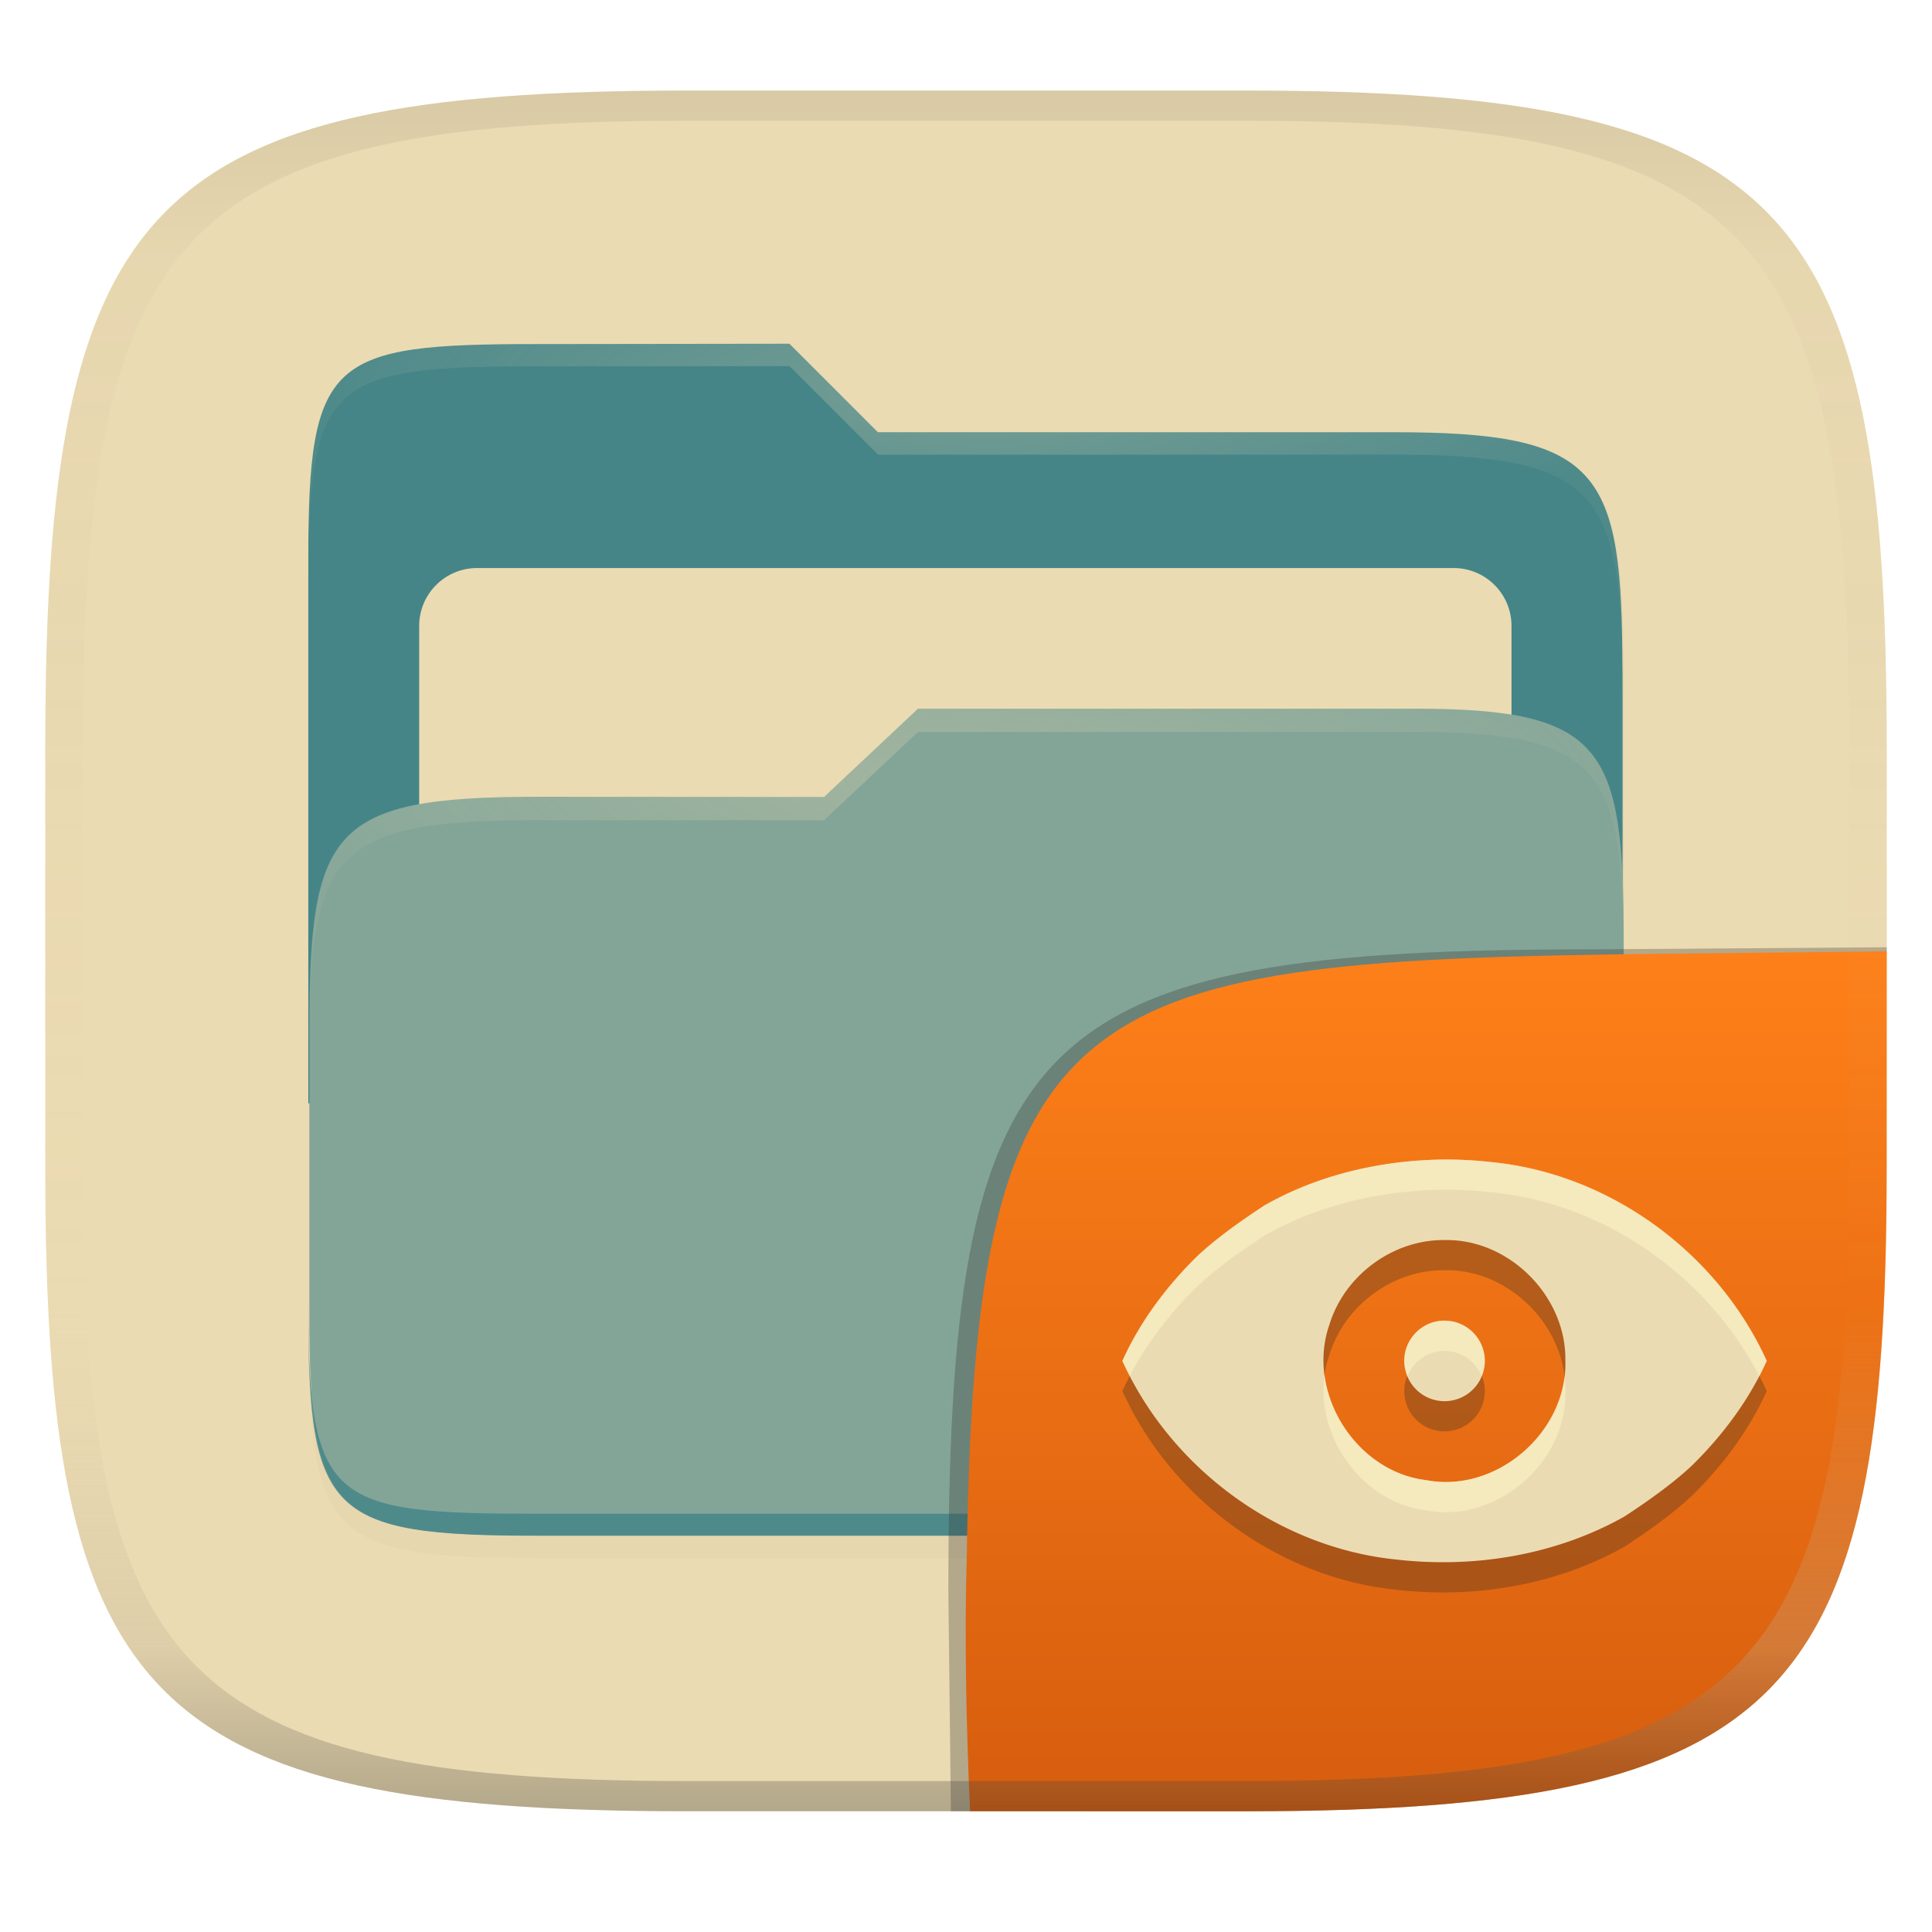 <svg width="256" height="256" version="1.1" xmlns="http://www.w3.org/2000/svg" xmlns:xlink="http://www.w3.org/1999/xlink">
  <linearGradient id="b" x1=".5" x2=".5" y2="1" gradientTransform="matrix(244,0,0,228,5.981,12)" gradientUnits="userSpaceOnUse">
    <stop stop-color="#ebdbb2" offset="0"/>
    <stop stop-color="#ebdbb2" offset="1"/>
  </linearGradient>
  <defs>
    <linearGradient id="linearGradient31" x1=".5" x2=".5" y2="1" gradientTransform="matrix(244,0,0,228,5.988,12)" gradientUnits="userSpaceOnUse">
      <stop stop-color="#282828" stop-opacity=".1" offset="0"/>
      <stop stop-color="#bdae93" stop-opacity=".1" offset=".1"/>
      <stop stop-color="#d5c4a1" stop-opacity="0" offset=".702"/>
      <stop stop-color="#bdae93" stop-opacity=".302" offset=".9"/>
      <stop stop-color="#282828" stop-opacity=".3" offset="1"/>
    </linearGradient>
    <linearGradient id="b-9-6" x1=".631" x2=".631" y1=".5" y2="1" gradientTransform="matrix(244,0,0,228,5.995,12)" gradientUnits="userSpaceOnUse">
      <stop stop-color="#fe8019" offset="0"/>
      <stop stop-color="#d65d0e" offset="1"/>
    </linearGradient>
    <linearGradient id="l" x1="264" x2="48" y1="252" y2="52" gradientTransform="translate(-27.28,-38.77)" gradientUnits="userSpaceOnUse">
      <stop offset="0"/>
      <stop stop-opacity=".433" offset=".159"/>
      <stop stop-opacity=".1" offset=".194"/>
      <stop stop-opacity="0" offset="1"/>
    </linearGradient>
    <linearGradient id="linearGradient30" x1="9.555" x2="57.66" y1="21.71" y2="21.71" gradientUnits="userSpaceOnUse" xlink:href="#n"/>
    <linearGradient id="n" x1="9.555" x2="57.66" y1="21.71" y2="21.71" gradientUnits="userSpaceOnUse">
      <stop stop-color="#458588" offset="0"/>
      <stop stop-color="#458588" offset="1"/>
    </linearGradient>
    <linearGradient id="linearGradient28" x1="9.555" x2="57.66" y1="21.71" y2="21.71" gradientTransform="translate(-0 .818)" gradientUnits="userSpaceOnUse" xlink:href="#n"/>
    <radialGradient id="radialGradient28" cx="31.3" cy="15.7" r="24.05" gradientTransform="matrix(1 0 0 .264 1.391 24.25)" gradientUnits="userSpaceOnUse" xlink:href="#linearGradient27"/>
    <linearGradient id="linearGradient27">
      <stop stop-color="#ebdbb2" offset="0"/>
      <stop stop-color="#ebdbb2" stop-opacity=".204" offset="1"/>
    </linearGradient>
    <radialGradient id="radialGradient30" cx="34.48" cy="-1.077" r="24.05" gradientTransform="matrix(1 0 0 .267 0 14.4)" gradientUnits="userSpaceOnUse" xlink:href="#linearGradient27"/>
  </defs>
  <path d="m165 12c72 0 85 15 85 87v56c0 70-13 85-85 85h-74c-72 0-85-15-85-85v-56c0-72 13-87 85-87z" fill="url(#b)" style="isolation:isolate"/>
  <g transform="matrix(3.62 0 0 3.62 6.265 .487)" color="#16181d" stroke-width=".329" style="isolation:isolate">
    <path transform="matrix(.215 0 0 .209 6.824 9.782)" d="m51.71 15.23c-35.37 0-38.99 1.999-38.99 37.3v123.8c0 35.3 3.626 38.92 38.99 38.92h146c35.37 0 38.99-3.624 38.99-38.92v-104.2c0-35.3-3.626-40.92-38.99-40.92h-87.01l-16-16z" filter="url(#j)" opacity=".1" overflow="visible"/>
    <path d="m17.965 13.378c-7.598 0-8.375 0.418-8.375 7.803v27.573c0 7.385 0.779 8.142 8.375 8.142h31.361c7.598 0 8.375-0.758 8.375-8.142v-23.472c0-7.385-0.779-8.56-8.375-8.56h-18.69l-3.437-3.347z" fill="#282828" filter="url(#k)" opacity=".15" overflow="visible" stroke-width=".07"/>
    <path transform="matrix(.215 0 0 .209 6.824 9.782)" d="m51.71 13.23c-35.37 0-38.99 1.999-38.99 37.3v131.8c0 35.3 3.626 38.92 38.99 38.92h146c35.37 0 38.99-3.624 38.99-38.92v-112.2c0-35.3-3.626-40.92-38.99-40.92h-87.01l-16-16z" fill="url(#l)" filter="url(#m)" opacity=".4" overflow="visible"/>
    <path d="m17.93 12.46c-7.596 0-8.375 0.507-8.375 7.89v19.08h48.1v-14.98c0-7.383-0.776-8.763-8.372-8.763h-18.88l-3.238-3.239z" fill="url(#linearGradient30)" overflow="visible"/>
    <path d="m17.93 13.28c-7.596 0-8.375 0.507-8.375 7.89v19.08h48.1v-14.98c0-7.383-0.776-8.763-8.372-8.763h-18.88l-3.238-3.239z" fill="url(#linearGradient28)" overflow="visible" style="isolation:isolate"/>
    <path transform="matrix(.203 0 0 .203 7.454 9.154)" d="m40.77 56.67h176.1c5.758 0 10.43 4.675 10.43 10.43v83.47c0 5.758-4.675 10.43-10.43 10.43h-176.1c-5.759 0-10.43-4.675-10.43-10.43v-83.47c0-5.758 4.675-10.43 10.43-10.43z" fill="#ebdbb2" filter="url(#b-3)" style="isolation:isolate"/>
    <path d="m17.97 29.03c-7.596 0-8.375 1.194-8.375 8.579v10.32c0 7.386 0.779 8.143 8.375 8.143h31.36c7.596 0 8.372-0.757 8.372-8.143v-13.66c0-7.019-0.699-8.463-7.631-8.463h-18.2l-3.437 3.23z" fill="#83a598" overflow="visible" stroke-width="1.001"/>
    <path d="m57.66 42.25-13.74 13h5.372c7.596 0 8.372-0.366 8.372-7.755z" fill="#ebdbb2" opacity=".3" overflow="visible"/>
    <path d="m9.555 47.5v0.419c0 7.382 0.779 8.16 8.375 8.16h31.36c7.596 0 8.372-0.778 8.372-8.16v-0.42c0 7.383-0.776 7.774-8.372 7.774h-31.36c-7.596 0-8.375-0.391-8.375-7.774z" fill="#458588" opacity=".835" overflow="visible"/>
    <path d="m31.87 25.79-3.438 3.23h-10.47c-7.596 0-8.376 1.194-8.376 8.58v0.867c0-7.386 0.779-8.58 8.376-8.58h10.47l3.438-3.23h18.2c6.932 0 7.631 1.444 7.631 8.463v-0.867c0-7.019-0.699-8.463-7.631-8.463z" fill="url(#radialGradient28)" opacity=".3" stroke-width="1.001" style="isolation:isolate"/>
    <path d="m27.17 12.45-9.236 0.006c-7.596 0-8.375 0.507-8.375 7.89v0.818c0-7.383 0.779-7.89 8.375-7.89l9.236-0.006 3.238 3.239h18.88c7.596 0 8.372 1.38 8.372 8.763v-0.817c0-7.383-0.776-8.763-8.372-8.763h-18.88z" fill="url(#radialGradient30)" opacity=".3" style="isolation:isolate"/>
  </g>
  <g transform="translate(0 .05)" style="isolation:isolate">
    <path d="m128.54 239.95-2.542 1e-5 -0.335-29.11c0-74.81 10.64-85.1 85.52-85.1l38.82-0.272-1e-3 0.532" fill="#32302f" opacity=".3" stroke-width="1.011" style="isolation:isolate"/>
    <path d="m250 126-28.95 0.32c-78.35 0.867-91.85 4.404-92.94 79.55-0.332 11.37-0.076 22.72 0.428 34.08 1.9e-4 4e-3 36.19 4e-3 36.45 4e-3 72 0 85-15 85-85z" fill="url(#b-9-6)" style="isolation:isolate"/>
    <path d="m191.41 157.59c-8.275 0.081-16.607 1.971-23.815 6.057-2.873 1.871-6.322 4.289-8.922 6.724-4.09 4.005-7.591 8.678-9.953 13.906 6.483 14.302 20.736 24.784 36.416 26.332 10.285 1.164 21.048-0.613 30.09-5.702 2.873-1.871 6.322-4.289 8.922-6.724 4.088-4.008 7.588-8.677 9.952-13.906-6.484-14.301-20.737-24.787-36.415-26.335-2.081-0.24-4.178-0.352-6.276-0.352zm0 10.675c8.575-0.19 16.171 7.482 16.009 16.013 0.275 9.428-9.12 17.565-18.406 15.804-9.379-1.101-15.967-11.624-12.882-20.537 1.97-6.561 8.409-11.361 15.279-11.28zm0 10.675a5.336 5.337 0 0 0-5.336 5.337 5.336 5.337 0 0 0 5.336 5.337 5.336 5.337 0 0 0 5.336-5.337 5.336 5.337 0 0 0-5.336-5.331z" fill="#282828" fill-rule="evenodd" opacity=".3" stroke-width="5.336" style="isolation:isolate"/>
    <path d="m191.41 153.59c-8.275 0.081-16.607 1.971-23.815 6.057-2.873 1.871-6.322 4.289-8.922 6.724-4.09 4.005-7.591 8.678-9.953 13.906 6.483 14.302 20.736 24.784 36.416 26.332 10.285 1.164 21.048-0.613 30.09-5.702 2.873-1.871 6.322-4.289 8.922-6.724 4.088-4.008 7.588-8.677 9.952-13.906-6.484-14.301-20.737-24.787-36.415-26.335-2.081-0.24-4.178-0.352-6.276-0.352zm0 10.675c8.575-0.19 16.171 7.482 16.009 16.013 0.275 9.428-9.12 17.565-18.406 15.804-9.379-1.101-15.967-11.624-12.882-20.537 1.97-6.561 8.409-11.361 15.279-11.28zm0 10.675a5.336 5.337 0 0 0-5.336 5.337 5.336 5.337 0 0 0 5.336 5.337 5.336 5.337 0 0 0 5.336-5.337 5.336 5.337 0 0 0-5.336-5.331z" fill="#ebdbb2" fill-rule="evenodd" stroke-width="5.336"/>
    <path d="m191.41 153.59v2e-3c-8.275 0.081-16.606 1.971-23.814 6.057-2.873 1.871-6.322 4.288-8.922 6.723-4.09 4.005-7.591 8.679-9.953 13.906 0.305 0.673 0.643 1.329 0.982 1.984 2.304-4.418 5.414-8.408 8.971-11.891 2.599-2.435 6.049-4.851 8.922-6.723 7.208-4.085 15.539-5.976 23.814-6.057v-2e-3c2.097 0 4.194 0.111 6.275 0.352 14.94 1.475 28.57 11.077 35.432 24.352 0.346-0.663 0.674-1.333 0.982-2.016-6.484-14.301-20.736-24.788-36.414-26.336-2.081-0.24-4.178-0.352-6.275-0.352zm0 21.352a5.336 5.337 0 0 0-5.336 5.336 5.336 5.337 0 0 0 0.439 2.002 5.336 5.337 0 0 1 4.896-3.338v6e-3a5.336 5.337 0 0 1 4.894 3.332 5.336 5.337 0 0 0 0.441-2.002 5.336 5.337 0 0 0-5.336-5.33zm-15.904 7.217c-1.161 8.242 5.033 16.929 13.508 17.924 9.286 1.761 18.681-6.375 18.406-15.803 0.012-0.638-0.034-1.269-0.105-1.895-1.043 8.492-9.715 15.325-18.301 13.697-7.104-0.834-12.596-7.074-13.508-13.924z" fill="#fbf1c7" opacity=".6" style="isolation:isolate"/>
  </g>
  <path d="m91 12c-72 0-85 15-85 87v56c0 70 13 85 85 85h74c72 0 85-15 85-85v-56c0-72-13-87-85-87zm0 4h74c68 0 80 15 80 83v56c0 66-12 81-80 81h-74c-68 0-80-15-80-81v-56c0-68 12-83 80-83z" fill="url(#linearGradient31)" style="isolation:isolate"/>
</svg>
